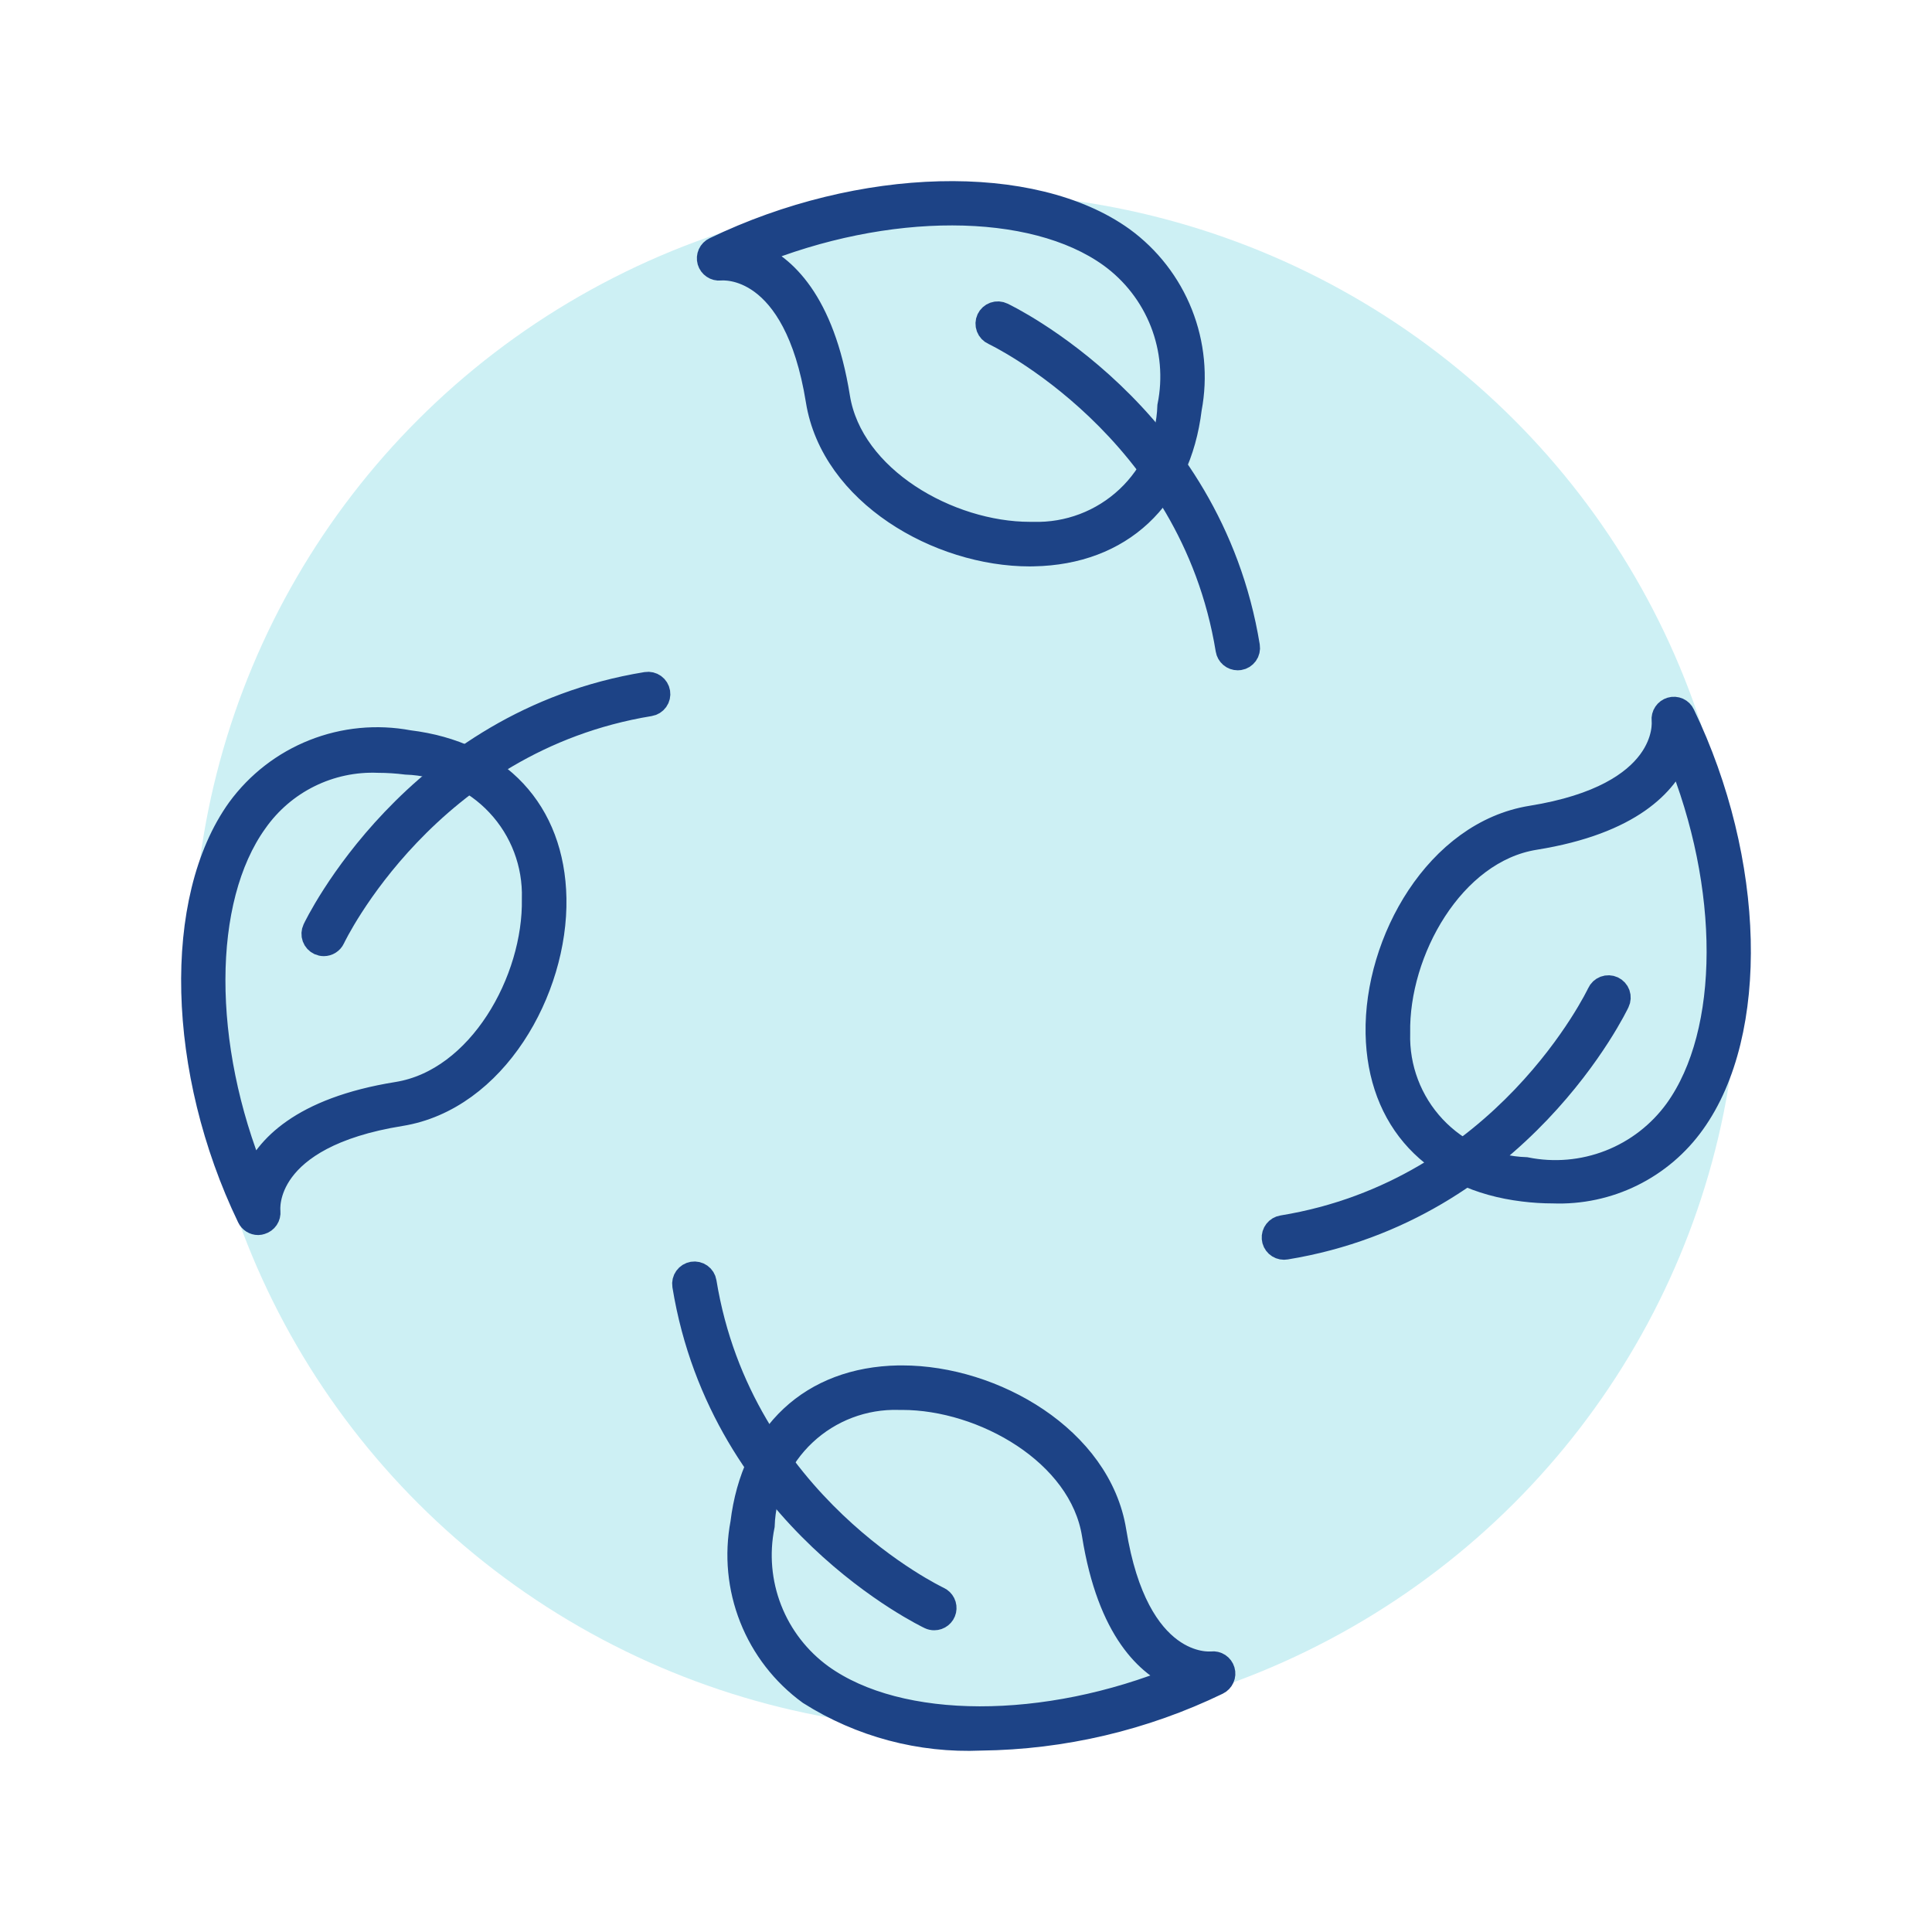 <svg width="80" height="80" viewBox="0 0 80 80" fill="none" xmlns="http://www.w3.org/2000/svg">
<ellipse cx="40" cy="39.813" rx="32" ry="31.814" fill="#CDF0F4"/>
<path d="M40.615 71.988C38.115 72.097 35.641 71.438 33.526 70.099C32.444 69.311 31.608 68.232 31.116 66.988C30.623 65.744 30.494 64.385 30.743 63.07C31.194 59.362 33.611 57.107 37.203 57.039H37.361C41.136 57.039 45.522 59.563 46.14 63.406C47.067 69.159 50.053 68.892 50.18 68.881C50.279 68.869 50.38 68.892 50.463 68.947C50.547 69.003 50.608 69.086 50.636 69.182C50.665 69.278 50.658 69.381 50.617 69.472C50.576 69.564 50.505 69.638 50.414 69.682C47.357 71.161 44.011 71.949 40.615 71.988ZM37.357 57.882H37.219C35.77 57.84 34.364 58.373 33.307 59.364C32.25 60.355 31.628 61.725 31.578 63.173C31.343 64.337 31.448 65.543 31.88 66.649C32.312 67.755 33.053 68.713 34.015 69.41C37.255 71.735 43.305 71.72 48.795 69.468C47.572 68.97 45.938 67.541 45.298 63.537C44.764 60.173 40.716 57.882 37.357 57.882Z" fill="#1D4386" stroke="#1D4386"/>
<path d="M38.685 67.006C38.623 67.007 38.562 66.993 38.507 66.967C38.422 66.927 29.91 62.878 28.337 53.225C28.32 53.115 28.346 53.002 28.412 52.911C28.477 52.821 28.576 52.76 28.686 52.741C28.797 52.723 28.91 52.749 29.001 52.814C29.092 52.879 29.154 52.977 29.172 53.088C30.674 62.305 38.781 66.162 38.863 66.2C38.95 66.24 39.021 66.31 39.064 66.396C39.107 66.482 39.118 66.581 39.098 66.675C39.077 66.769 39.025 66.853 38.95 66.913C38.874 66.974 38.781 67.006 38.685 67.006Z" fill="#1D4386" stroke="#1D4386"/>
<path d="M10.691 50.641C10.611 50.641 10.534 50.618 10.467 50.576C10.399 50.533 10.346 50.473 10.312 50.401C7.394 44.34 7.221 37.241 9.891 33.518C10.68 32.437 11.759 31.602 13.004 31.11C14.248 30.617 15.607 30.487 16.922 30.734C20.632 31.185 22.887 33.604 22.955 37.196C23.026 41.004 20.485 45.502 16.588 46.13C10.834 47.056 11.098 50.041 11.113 50.168C11.123 50.267 11.098 50.366 11.043 50.449C10.987 50.531 10.905 50.591 10.809 50.619C10.771 50.632 10.731 50.64 10.691 50.641ZM15.666 31.501C14.675 31.46 13.69 31.669 12.801 32.109C11.912 32.548 11.148 33.205 10.579 34.017C8.255 37.255 8.27 43.305 10.521 48.794C11.02 47.572 12.45 45.94 16.454 45.297C19.866 44.749 22.172 40.597 22.109 37.215C22.151 35.767 21.619 34.36 20.627 33.304C19.636 32.247 18.267 31.625 16.818 31.575C16.436 31.527 16.052 31.502 15.666 31.501Z" fill="#1D4386" stroke="#1D4386"/>
<path d="M13.407 39.092C13.345 39.092 13.284 39.078 13.228 39.053C13.178 39.029 13.132 38.996 13.094 38.955C13.056 38.914 13.027 38.866 13.008 38.813C12.989 38.761 12.98 38.705 12.983 38.65C12.986 38.594 12.999 38.539 13.023 38.489C13.062 38.404 17.114 29.895 26.768 28.323C26.878 28.305 26.991 28.332 27.082 28.397C27.172 28.463 27.234 28.561 27.252 28.672C27.27 28.782 27.244 28.895 27.179 28.986C27.114 29.077 27.016 29.139 26.905 29.157C17.702 30.662 13.825 38.769 13.79 38.851C13.756 38.923 13.701 38.984 13.633 39.027C13.566 39.07 13.487 39.092 13.407 39.092Z" fill="#1D4386" stroke="#1D4386"/>
<path d="M42.643 22.954C38.868 22.954 34.482 20.429 33.865 16.586C32.939 10.835 29.959 11.105 29.823 11.117C29.725 11.128 29.625 11.103 29.543 11.047C29.46 10.992 29.4 10.909 29.372 10.814C29.344 10.718 29.352 10.615 29.393 10.523C29.434 10.432 29.507 10.359 29.598 10.316C35.651 7.395 42.756 7.219 46.478 9.891C47.56 10.679 48.396 11.758 48.889 13.002C49.382 14.246 49.512 15.605 49.263 16.92C48.811 20.629 46.392 22.884 42.8 22.951L42.643 22.954ZM31.2 10.521C32.423 11.019 34.056 12.448 34.698 16.452C35.239 19.817 39.288 22.108 42.645 22.108H42.783C44.232 22.15 45.638 21.617 46.695 20.626C47.752 19.634 48.374 18.265 48.424 16.817C48.659 15.653 48.553 14.445 48.12 13.339C47.686 12.233 46.944 11.275 45.98 10.579C42.746 8.254 36.697 8.27 31.2 10.521Z" fill="#1D4386" stroke="#1D4386"/>
<path d="M51.253 27.256C51.152 27.256 51.055 27.221 50.979 27.156C50.902 27.091 50.851 27.001 50.835 26.902C49.336 17.7 41.227 13.825 41.145 13.79C41.094 13.767 41.047 13.734 41.009 13.694C40.97 13.653 40.94 13.605 40.92 13.552C40.9 13.499 40.891 13.443 40.893 13.387C40.895 13.331 40.908 13.275 40.932 13.224C40.956 13.173 40.989 13.127 41.031 13.09C41.073 13.052 41.121 13.023 41.175 13.004C41.228 12.985 41.284 12.977 41.34 12.98C41.396 12.983 41.451 12.998 41.502 13.023C41.587 13.062 50.097 17.112 51.67 26.764C51.679 26.819 51.677 26.875 51.664 26.93C51.652 26.984 51.629 27.035 51.596 27.08C51.563 27.125 51.522 27.163 51.475 27.193C51.428 27.222 51.375 27.242 51.32 27.251C51.298 27.254 51.275 27.256 51.253 27.256Z" fill="#1D4386" stroke="#1D4386"/>
<path d="M64.312 49.331C63.9 49.331 63.488 49.305 63.079 49.254C59.37 48.803 57.114 46.385 57.046 42.793C56.975 38.985 59.516 34.486 63.413 33.86C69.168 32.933 68.903 29.948 68.889 29.82C68.879 29.722 68.903 29.622 68.959 29.54C69.014 29.457 69.097 29.397 69.192 29.369C69.288 29.34 69.392 29.347 69.484 29.388C69.575 29.43 69.648 29.503 69.69 29.595C72.603 35.656 72.78 42.756 70.111 46.478C69.457 47.397 68.584 48.139 67.572 48.637C66.56 49.135 65.44 49.373 64.312 49.331ZM69.48 31.197C68.981 32.418 67.552 34.051 63.547 34.694C60.136 35.242 57.829 39.394 57.893 42.776C57.85 44.224 58.383 45.63 59.374 46.687C60.365 47.744 61.735 48.365 63.183 48.416C64.347 48.65 65.555 48.545 66.661 48.113C67.767 47.681 68.725 46.94 69.422 45.978C71.747 42.739 71.731 36.689 69.48 31.197Z" fill="#1D4386" stroke="#1D4386"/>
<path d="M53.167 51.664C53.061 51.664 52.959 51.624 52.88 51.552C52.802 51.48 52.754 51.382 52.746 51.276C52.737 51.17 52.768 51.065 52.834 50.981C52.899 50.897 52.994 50.841 53.098 50.824C62.302 49.325 66.175 41.217 66.213 41.136C66.236 41.085 66.269 41.038 66.31 40.999C66.351 40.961 66.399 40.931 66.451 40.911C66.504 40.891 66.56 40.882 66.617 40.884C66.673 40.886 66.728 40.899 66.779 40.923C66.83 40.947 66.876 40.98 66.914 41.022C66.952 41.063 66.981 41.112 67 41.165C67.019 41.218 67.026 41.275 67.023 41.331C67.02 41.387 67.006 41.442 66.981 41.493C66.941 41.577 62.89 50.086 53.236 51.658C53.213 51.662 53.19 51.664 53.167 51.664Z" fill="#1D4386" stroke="#1D4386"/>
</svg>
